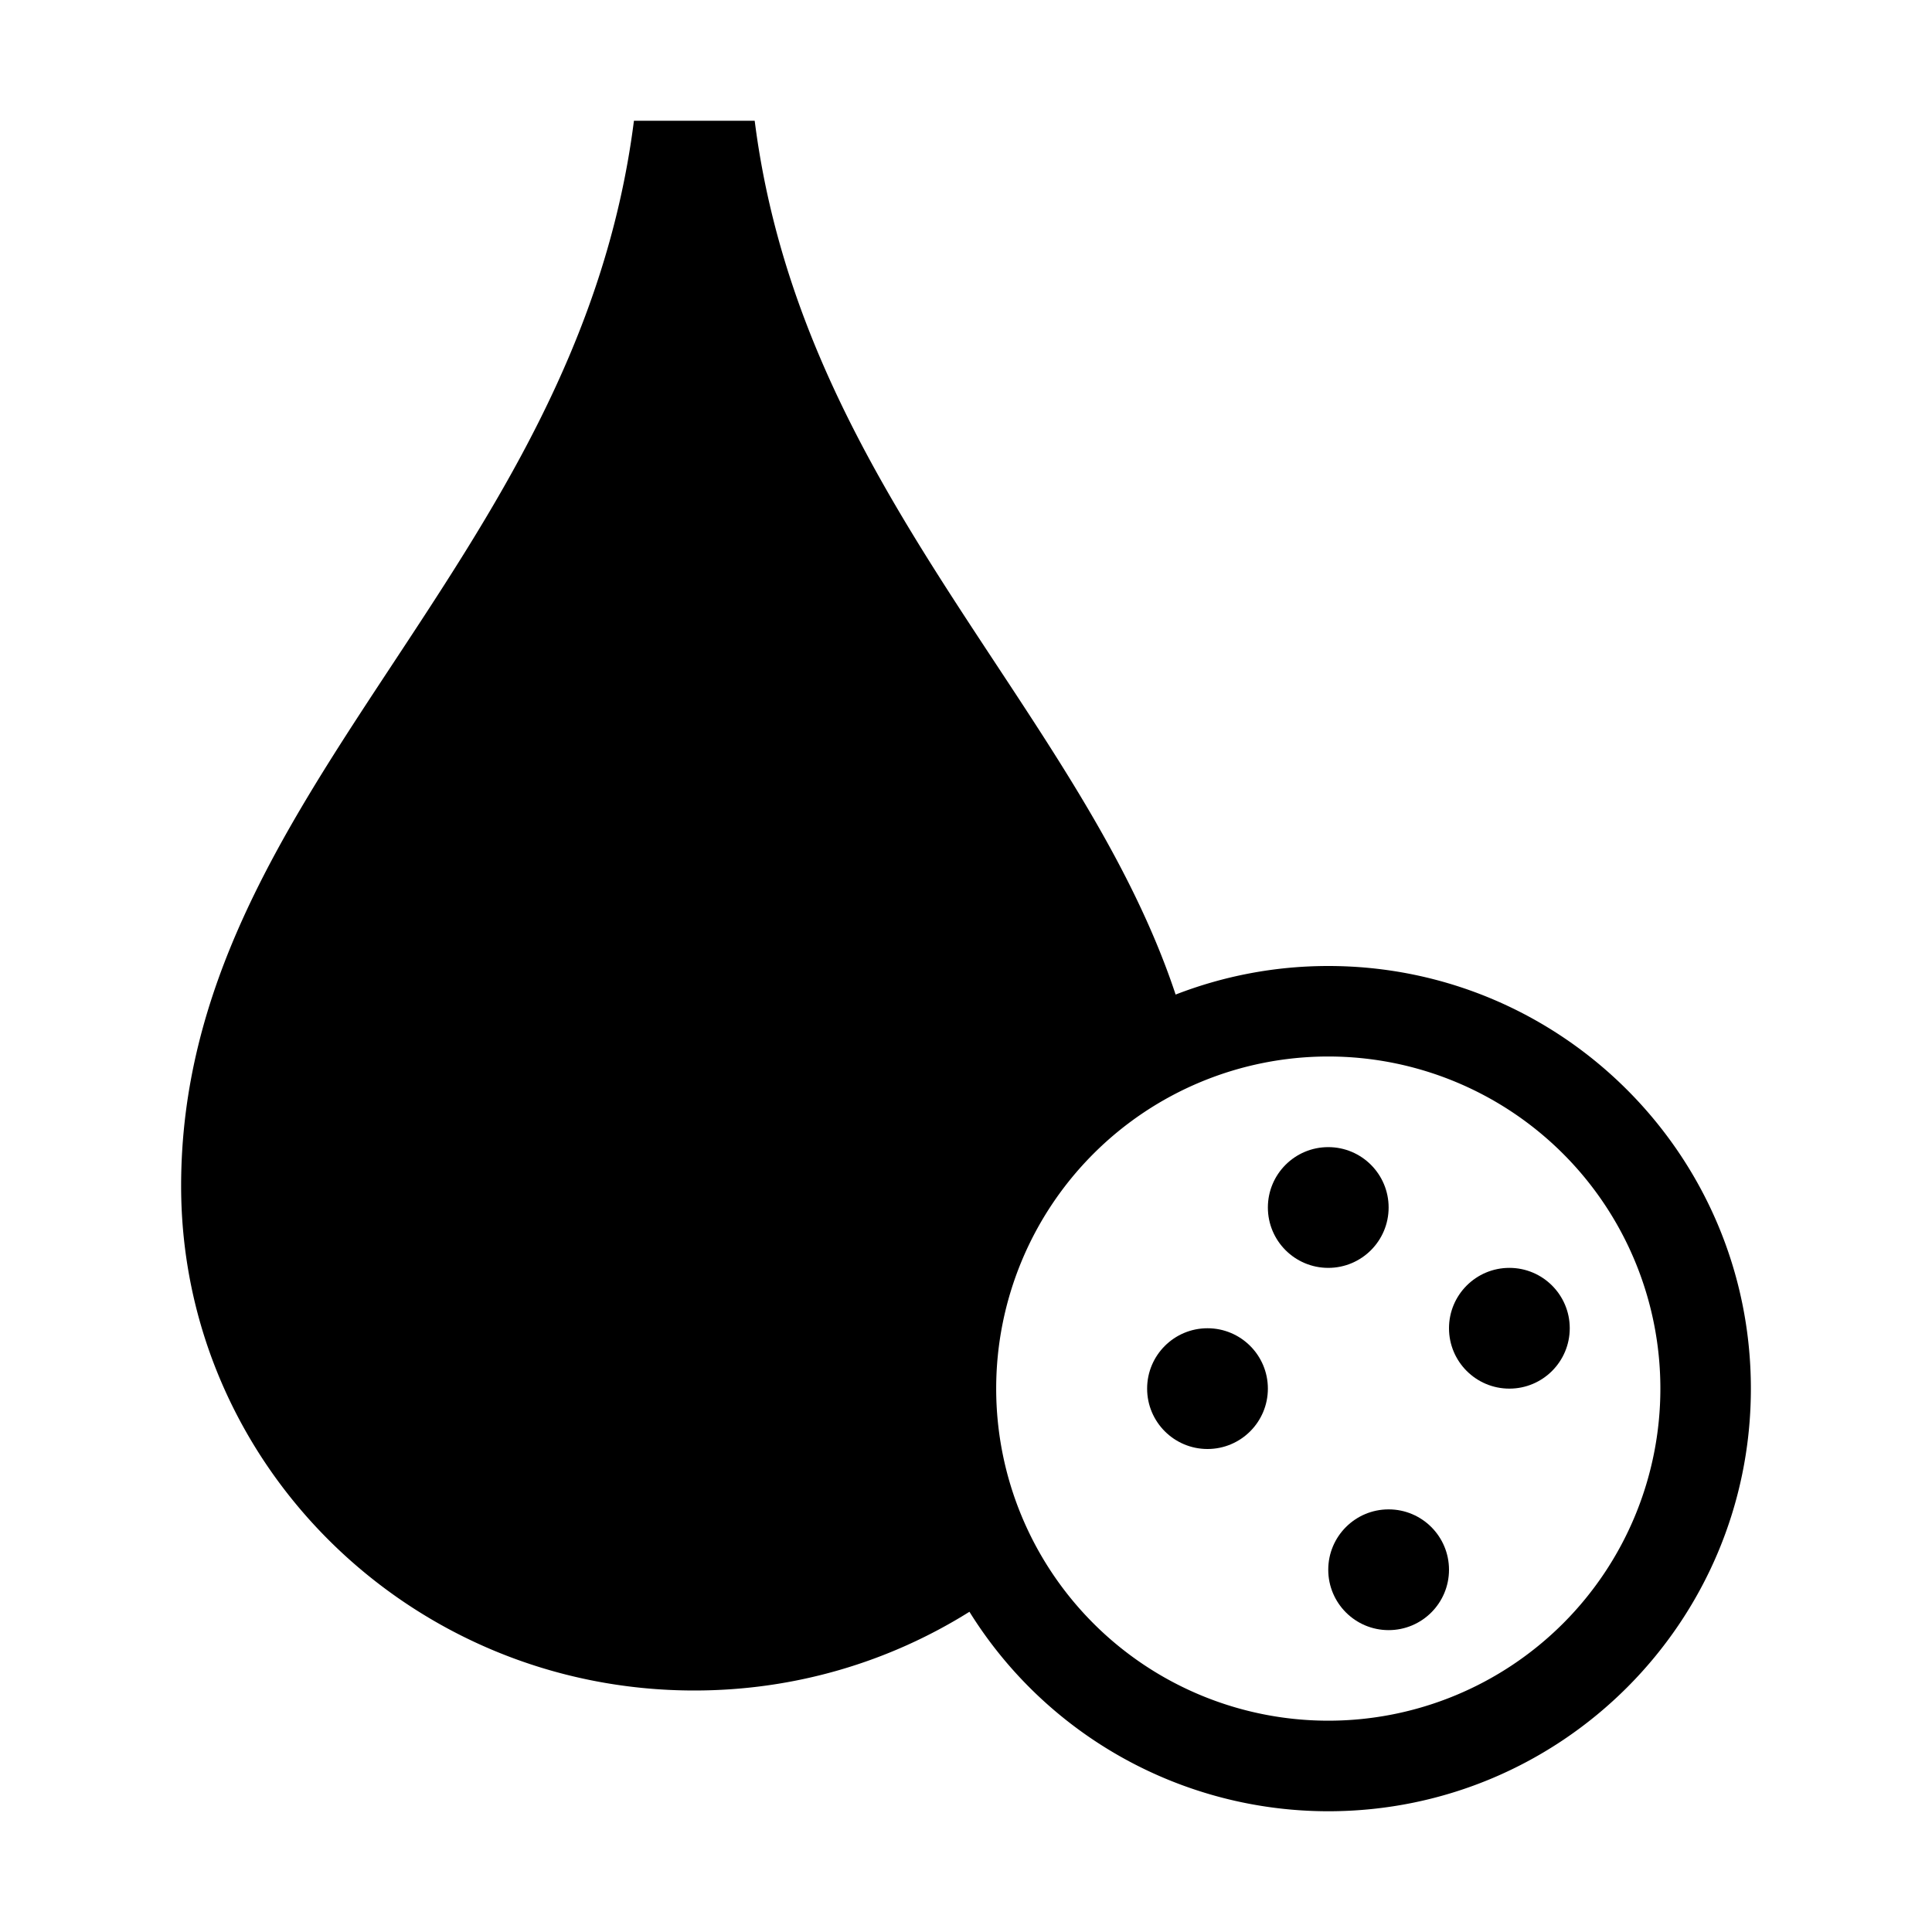 <svg xmlns="http://www.w3.org/2000/svg" viewBox="0 0 32 32"><path stroke-width="0" d="M22 16c-.892 0-1.744.169-2.528.473C17.896 11.728 13.281 8.144 12.5 2h-2C9.556 9.432 3 13.116 3 19.643 3 24.259 6.806 28 11.5 28c1.677 0 3.24-.479 4.557-1.304A7 7 0 0 0 22 30c3.865 0 7-3.135 7-7s-3.135-7-7-7m0 12.5a5.5 5.5 0 1 1 .001-11.001A5.5 5.5 0 0 1 22 28.5" style="fill: #000000;"/><circle cx="20" cy="23" r="1" stroke-width="0" style="fill: #000000;"/><circle cx="25" cy="22" r="1" stroke-width="0" style="fill: #000000;"/><circle cx="22" cy="20" r="1" stroke-width="0" style="fill: #000000;"/><circle cx="23" cy="26" r="1" stroke-width="0" style="fill: #000000;"/></svg>
